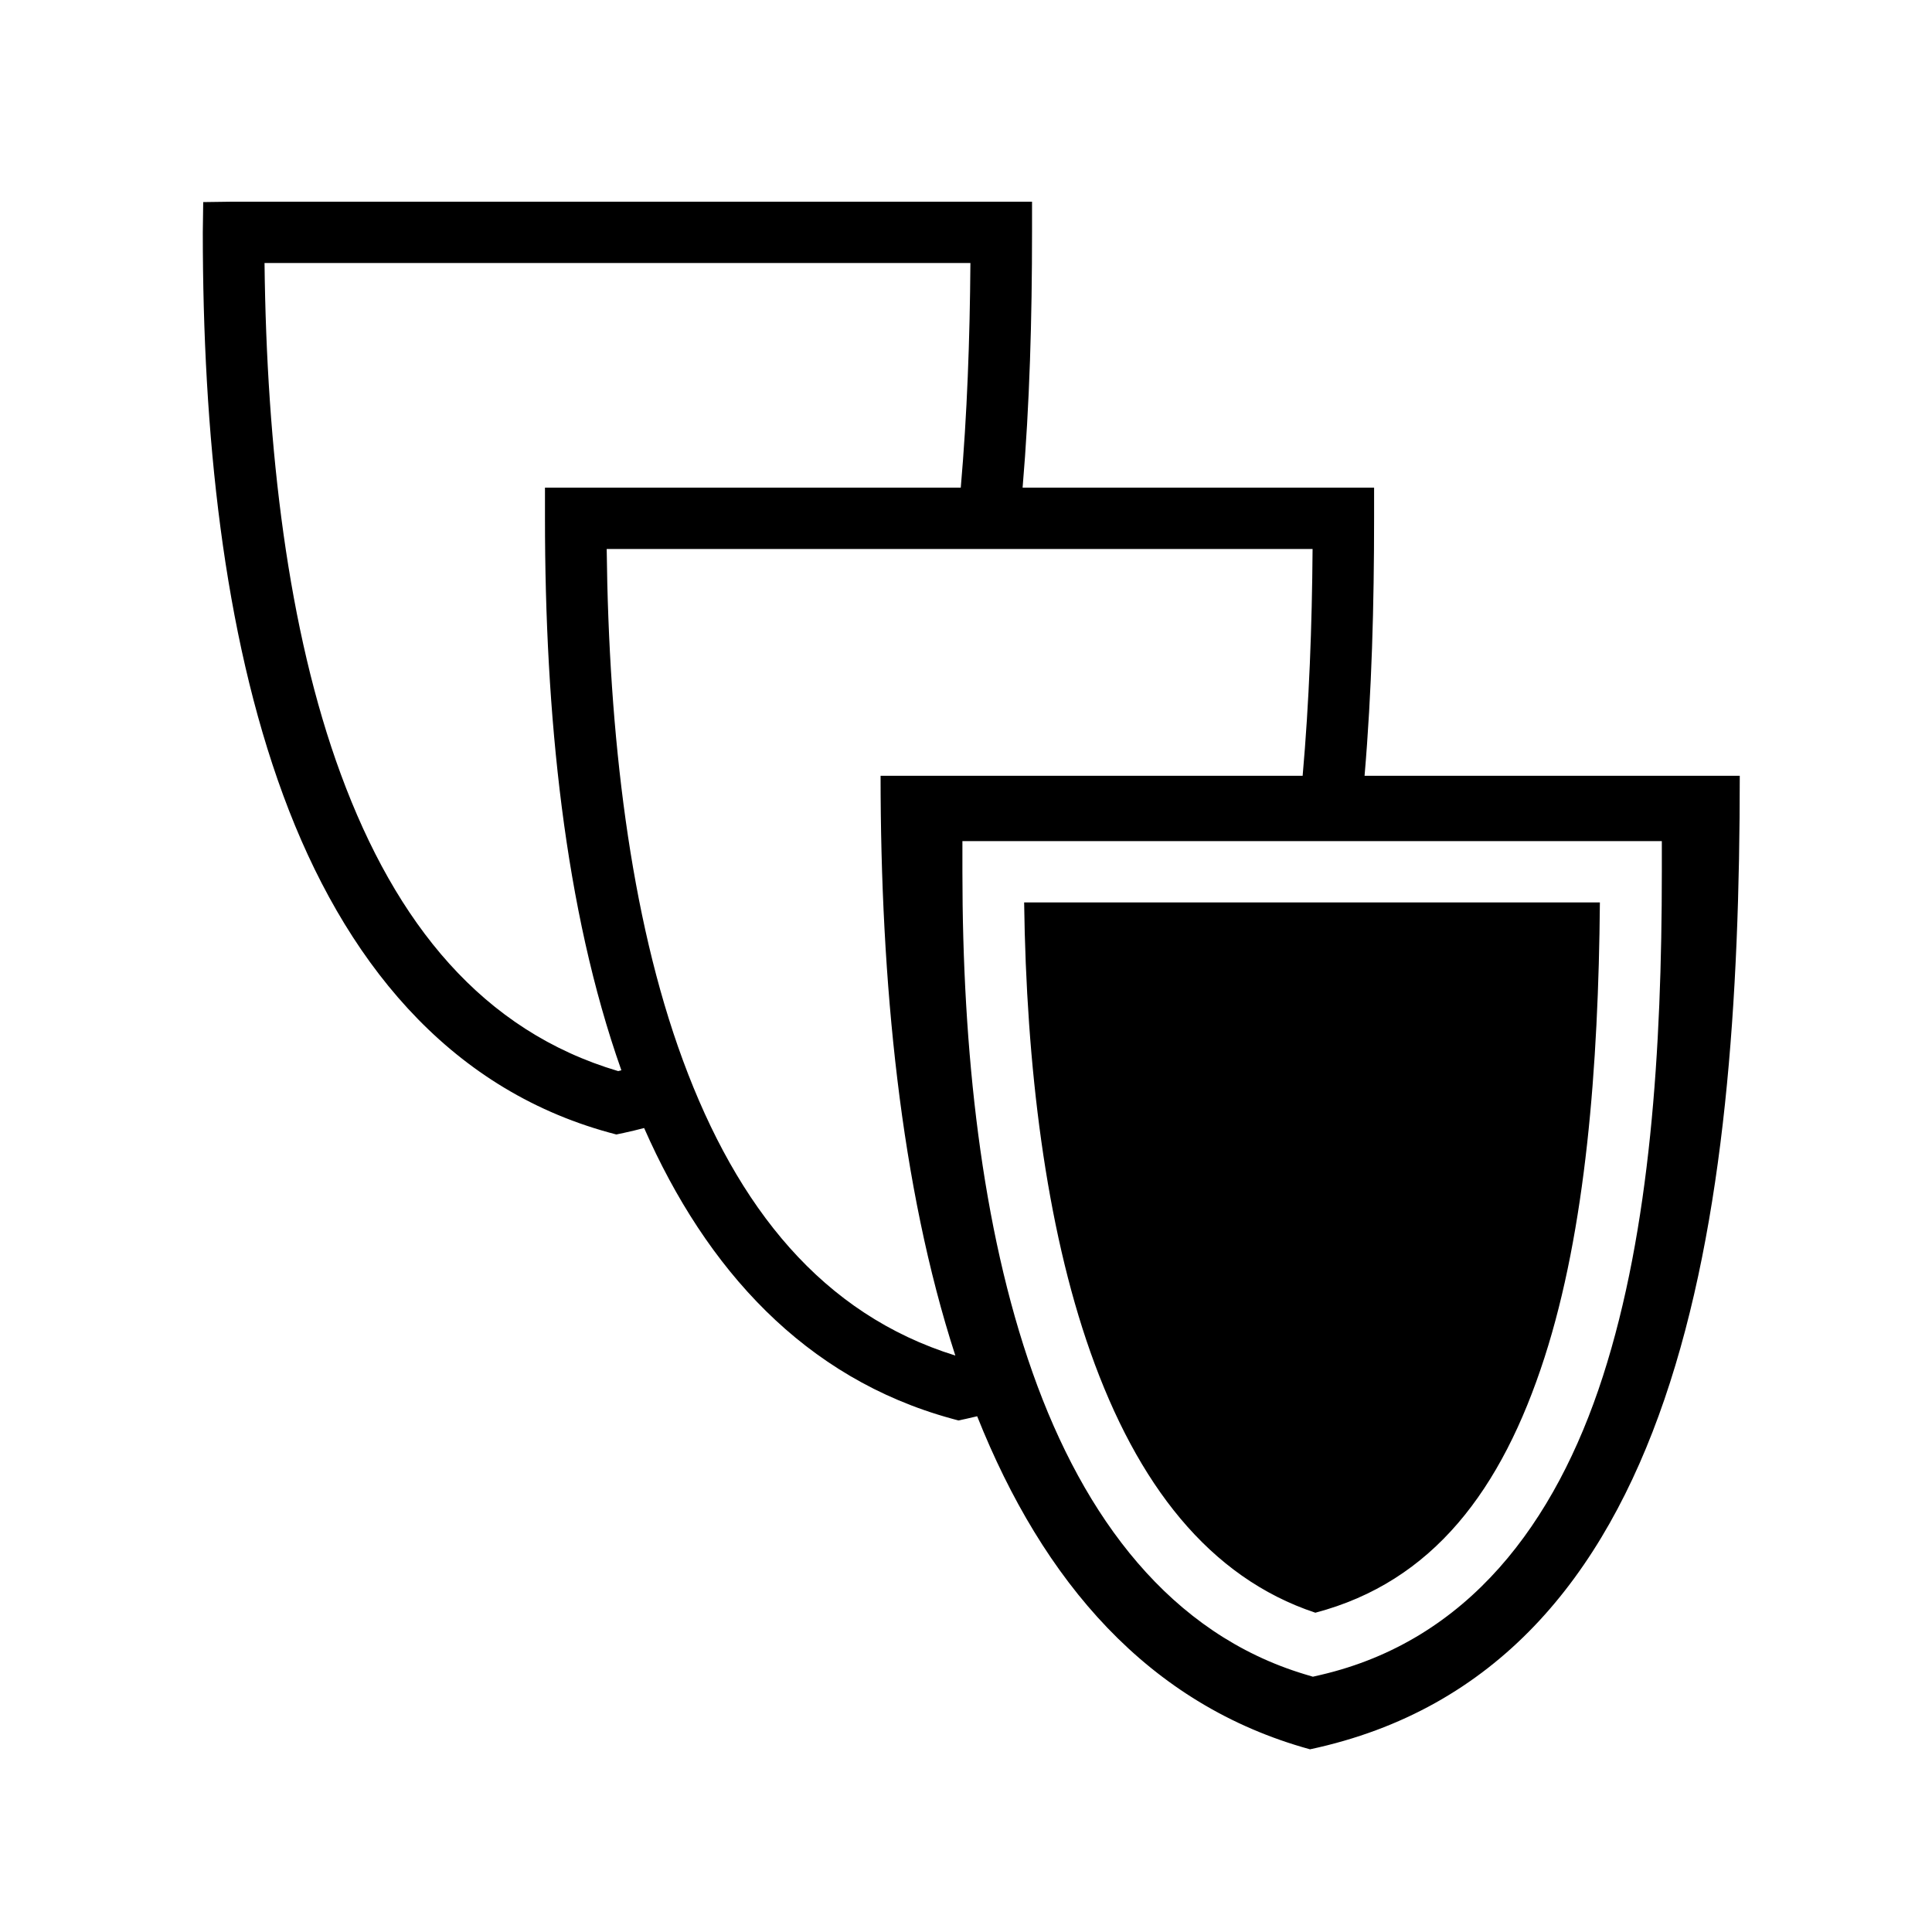 <svg xmlns="http://www.w3.org/2000/svg" width="100%" height="100%" viewBox="0 0 588.8 588.8"><path d="M71.15 61.463l-9.22 0.125-0.124 9.218c0 60.947 6.182 121.836 24.532 171.625 18.35 49.79 49.816 89.117 99.28 102.72l2.22 0.594 2.218-0.47c2.123-0.452 4.195-0.96 6.25-1.5 18.914 42.993 48.93 76.25 93.594 88.532l2.188 0.594 2.218-0.47c1.185-0.25 2.337-0.532 3.5-0.81 20.05 50.325 52.134 87.948 101.438 101.5 113.453-24.192 130.97-161.447 130.97-296.69H415.867c2.195-25.66 2.905-52.133 2.905-78.468v-9.343H311.65c2.16-25.457 2.875-51.703 2.875-77.814v-9.343H71.15z m9.47 18.687h215.124c-0.17 23.184-1 46.25-2.938 68.47H166.088v9.343c0 59.563 5.887 119.072 23.282 168.218-0.326 0.08-0.643 0.175-0.97 0.25-41.358-12.25-67.735-44.895-84.53-90.467C87.666 192.002 81.25 136.61 80.62 80.15z m104.28 87.156h215.125c-0.172 23.407-1.046 46.71-3.03 69.125H268.368c0 62.666 6.02 125.03 22.78 176.69-40.495-12.593-66.44-44.983-83.03-90-16.203-43.962-22.588-99.355-23.22-155.814z m108.406 89.03h213.156v9.345c0 54.125-3.516 108.978-17.968 153.782-14.452 44.805-41.13 80.5-85.938 90.97l-2.437 0.562-2.408-0.72c-40.974-12.34-67.332-47.6-83-91.905-15.667-44.306-21.406-98.46-21.406-152.69v-9.343z m18.813 18.69c0.65 49.682 6.538 98.41 20.217 137.093 14.2 40.152 36.1 68.604 68.532 79.374 35.817-9.437 56.817-37.4 69.842-77.78 12.557-38.93 16.445-88.56 16.875-138.69H312.12z" /></svg>